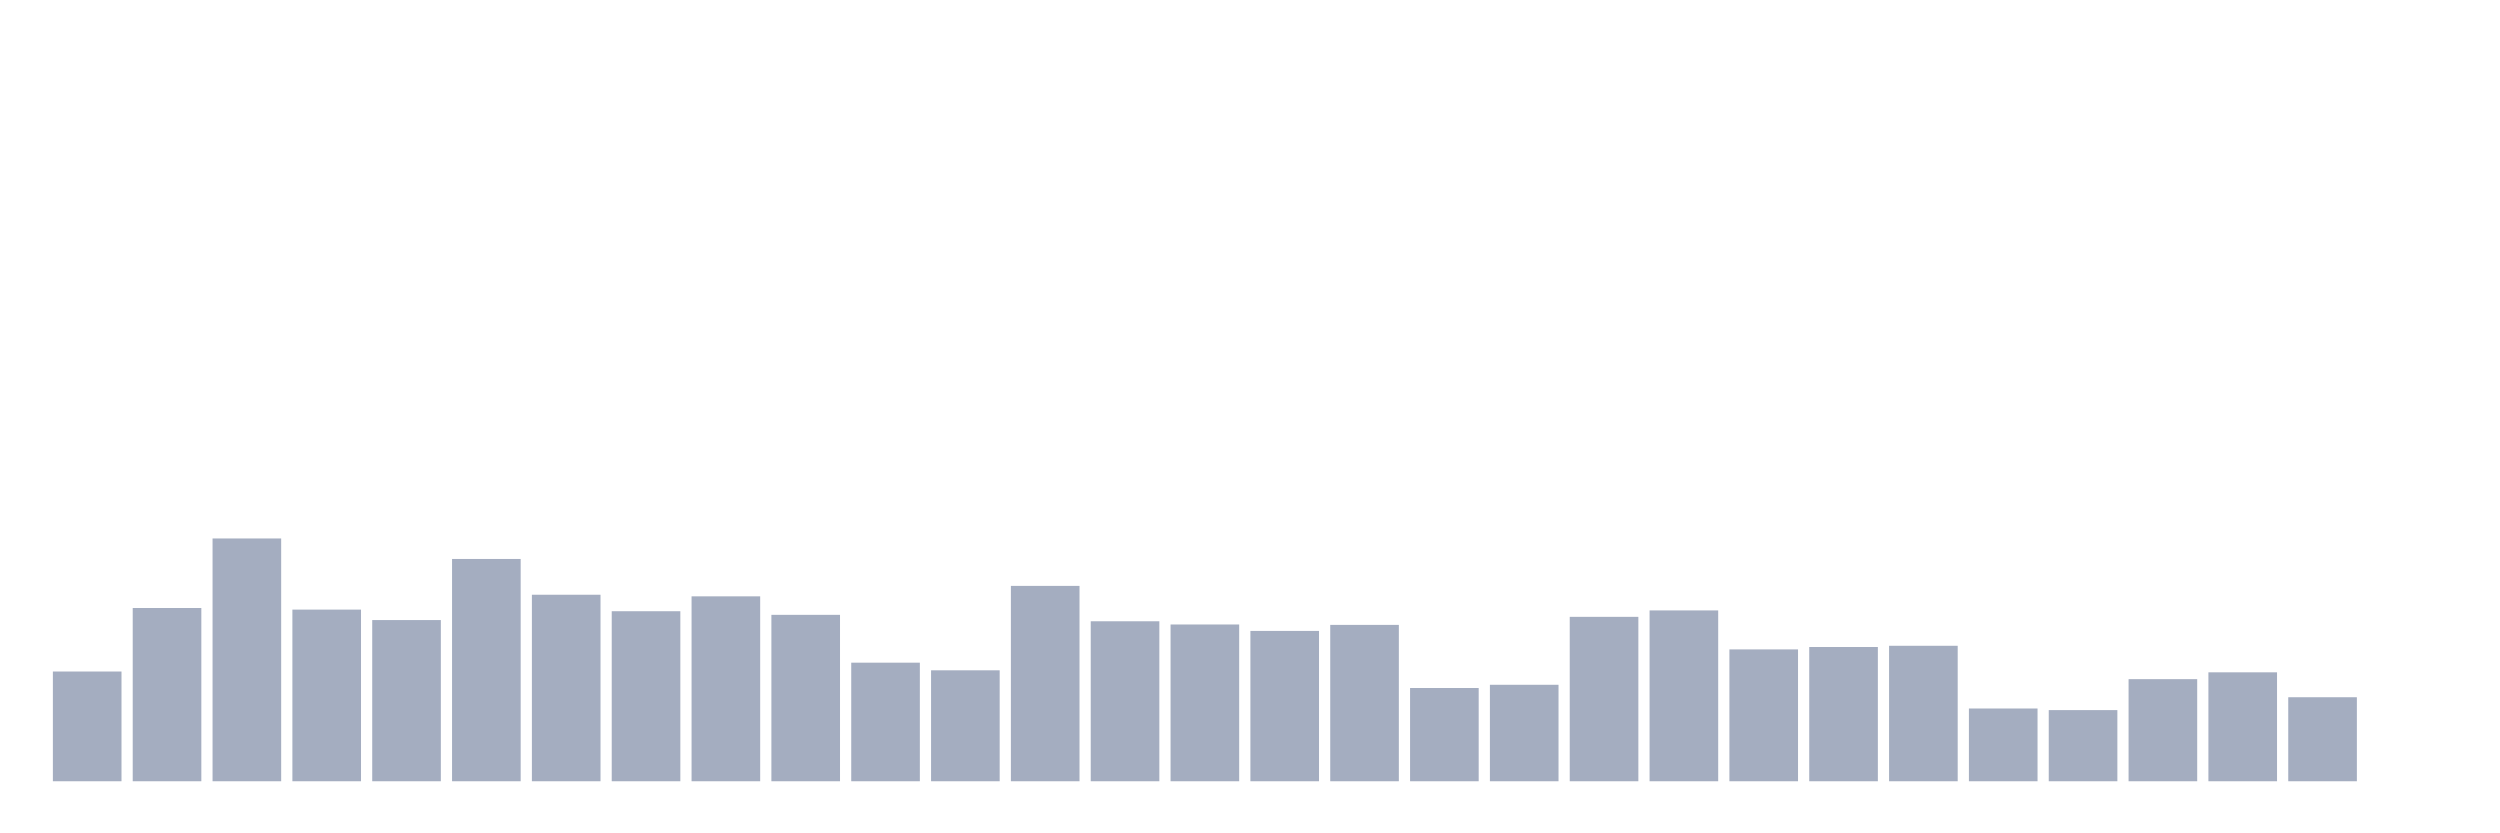 <svg xmlns="http://www.w3.org/2000/svg" viewBox="0 0 480 160"><g transform="translate(10,10)"><rect class="bar" x="0.153" width="13.175" y="118.931" height="21.069" fill="rgb(164,173,192)"></rect><rect class="bar" x="15.482" width="13.175" y="106.736" height="33.264" fill="rgb(164,173,192)"></rect><rect class="bar" x="30.81" width="13.175" y="93.385" height="46.615" fill="rgb(164,173,192)"></rect><rect class="bar" x="46.138" width="13.175" y="107.045" height="32.955" fill="rgb(164,173,192)"></rect><rect class="bar" x="61.466" width="13.175" y="109.052" height="30.948" fill="rgb(164,173,192)"></rect><rect class="bar" x="76.794" width="13.175" y="97.321" height="42.679" fill="rgb(164,173,192)"></rect><rect class="bar" x="92.123" width="13.175" y="104.19" height="35.81" fill="rgb(164,173,192)"></rect><rect class="bar" x="107.451" width="13.175" y="107.354" height="32.646" fill="rgb(164,173,192)"></rect><rect class="bar" x="122.779" width="13.175" y="104.498" height="35.502" fill="rgb(164,173,192)"></rect><rect class="bar" x="138.107" width="13.175" y="108.049" height="31.951" fill="rgb(164,173,192)"></rect><rect class="bar" x="153.436" width="13.175" y="117.233" height="22.767" fill="rgb(164,173,192)"></rect><rect class="bar" x="168.764" width="13.175" y="118.699" height="21.301" fill="rgb(164,173,192)"></rect><rect class="bar" x="184.092" width="13.175" y="102.492" height="37.508" fill="rgb(164,173,192)"></rect><rect class="bar" x="199.42" width="13.175" y="109.283" height="30.717" fill="rgb(164,173,192)"></rect><rect class="bar" x="214.748" width="13.175" y="109.901" height="30.099" fill="rgb(164,173,192)"></rect><rect class="bar" x="230.077" width="13.175" y="111.136" height="28.864" fill="rgb(164,173,192)"></rect><rect class="bar" x="245.405" width="13.175" y="109.978" height="30.022" fill="rgb(164,173,192)"></rect><rect class="bar" x="260.733" width="13.175" y="122.095" height="17.905" fill="rgb(164,173,192)"></rect><rect class="bar" x="276.061" width="13.175" y="121.477" height="18.523" fill="rgb(164,173,192)"></rect><rect class="bar" x="291.39" width="13.175" y="108.434" height="31.566" fill="rgb(164,173,192)"></rect><rect class="bar" x="306.718" width="13.175" y="107.2" height="32.8" fill="rgb(164,173,192)"></rect><rect class="bar" x="322.046" width="13.175" y="114.686" height="25.314" fill="rgb(164,173,192)"></rect><rect class="bar" x="337.374" width="13.175" y="114.223" height="25.777" fill="rgb(164,173,192)"></rect><rect class="bar" x="352.702" width="13.175" y="113.991" height="26.009" fill="rgb(164,173,192)"></rect><rect class="bar" x="368.031" width="13.175" y="126.031" height="13.969" fill="rgb(164,173,192)"></rect><rect class="bar" x="383.359" width="13.175" y="126.34" height="13.66" fill="rgb(164,173,192)"></rect><rect class="bar" x="398.687" width="13.175" y="120.397" height="19.603" fill="rgb(164,173,192)"></rect><rect class="bar" x="414.015" width="13.175" y="119.085" height="20.915" fill="rgb(164,173,192)"></rect><rect class="bar" x="429.344" width="13.175" y="123.87" height="16.13" fill="rgb(164,173,192)"></rect><rect class="bar" x="444.672" width="13.175" y="140" height="0" fill="rgb(164,173,192)"></rect></g></svg>